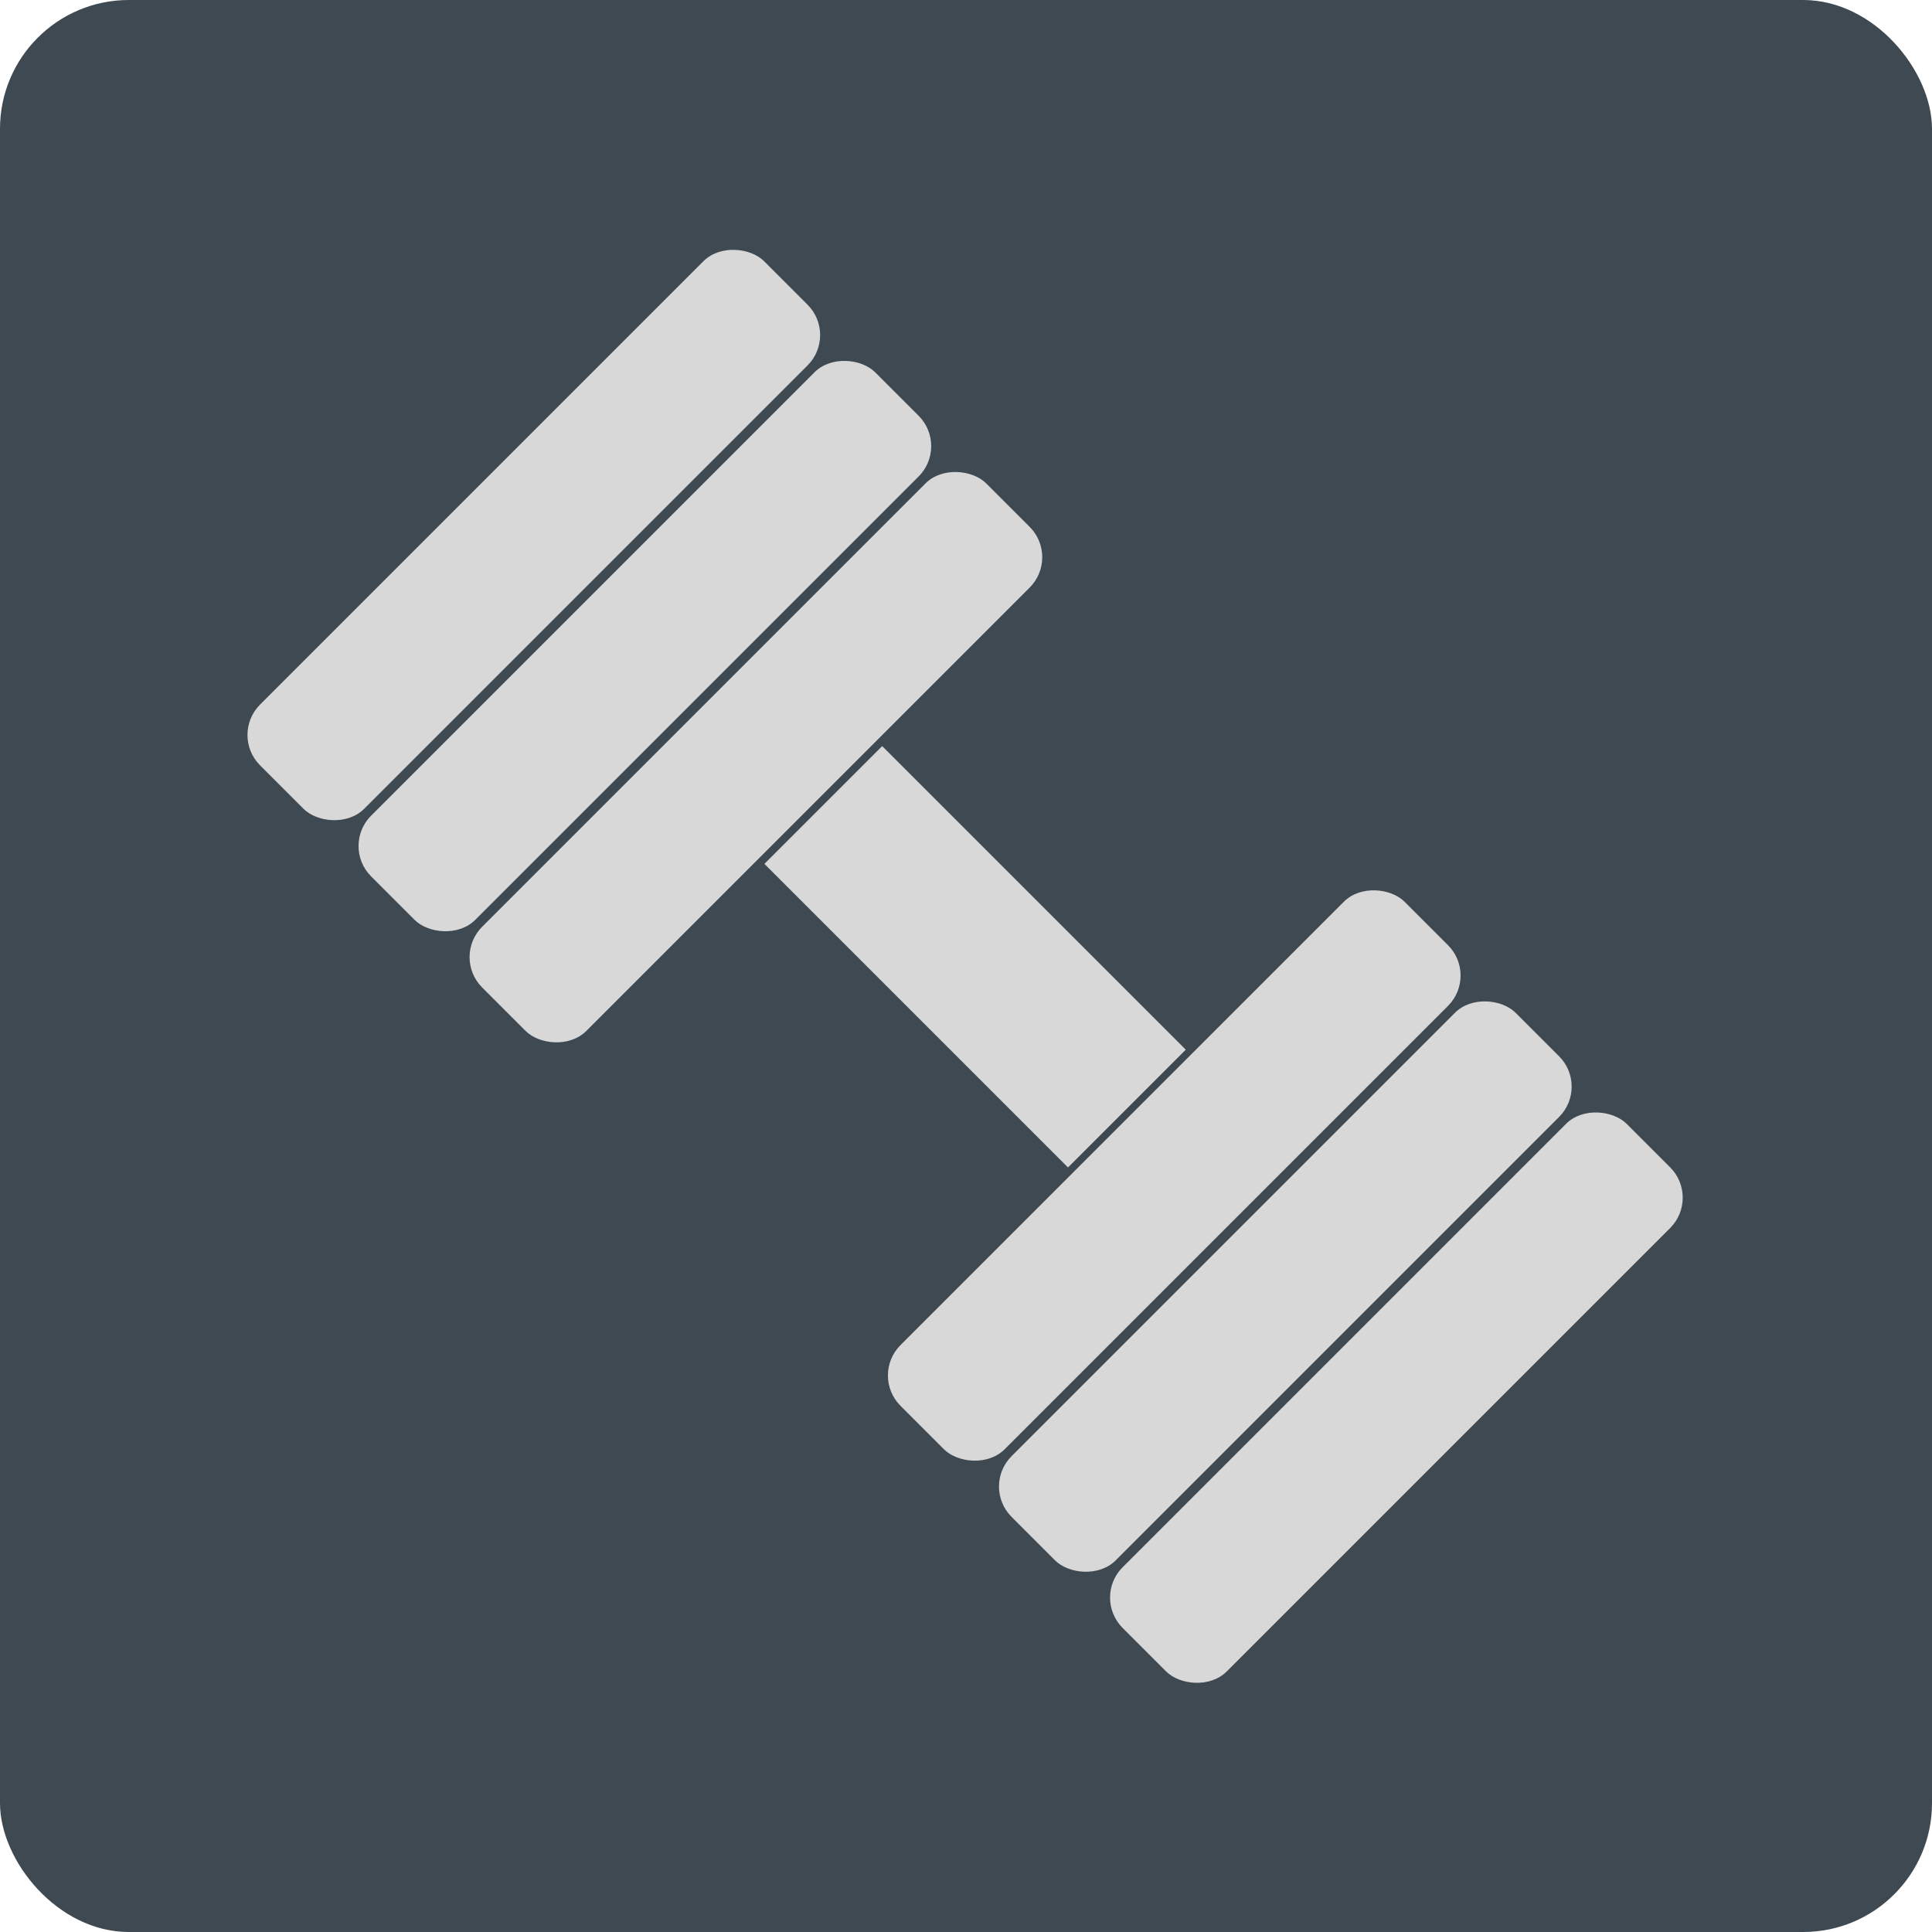 <?xml version="1.0" encoding="UTF-8" standalone="no"?>
<svg width="45px" height="45px" viewBox="0 0 45 45" version="1.1" xmlns="http://www.w3.org/2000/svg" xmlns:xlink="http://www.w3.org/1999/xlink">
    <!-- Generator: Sketch 39.1 (31720) - http://www.bohemiancoding.com/sketch -->
    <title>Group 2</title>
    <desc>Created with Sketch.</desc>
    <defs></defs>
    <g id="Page-1" stroke="none" stroke-width="1" fill="none" fill-rule="evenodd">
        <g id="Group-2">
            <rect id="Rectangle-1" fill="#3F4952" x="0" y="0" width="45" height="45" rx="3"></rect>
            <g id="Group" transform="translate(5, 5)" fill="#D8D8D8">
                <rect id="Rectangle-2" transform="translate(7.433, 7.461) rotate(-45) translate(-7.433, -7.461) " x="-0.869" y="5.746" width="16.604" height="3.431" rx="1"></rect>
                <rect id="Rectangle-2" transform="translate(10.02, 10.048) rotate(-45) translate(-10.02, -10.048) " x="1.718" y="8.333" width="16.604" height="3.431" rx="1"></rect>
                <rect id="Rectangle-2" transform="translate(12.607, 12.635) rotate(-45) translate(-12.607, -12.635) " x="4.304" y="10.92" width="16.604" height="3.431" rx="1"></rect>
                <rect id="Rectangle-2" transform="translate(22.351, 22.38) rotate(-45) translate(-22.351, -22.38) " x="14.049" y="20.664" width="16.604" height="3.431" rx="1"></rect>
                <rect id="Rectangle-2" transform="translate(24.938, 24.967) rotate(-45) translate(-24.938, -24.967) " x="16.636" y="23.251" width="16.604" height="3.431" rx="1"></rect>
                <rect id="Rectangle-2" transform="translate(27.525, 27.554) rotate(-45) translate(-27.525, -27.554) " x="19.223" y="25.838" width="16.604" height="3.431" rx="1"></rect>
                <rect id="Rectangle-8" transform="translate(17.712, 17.285) rotate(-45) translate(-17.712, -17.285) " x="15.772" y="12.285" width="3.879" height="10"></rect>
            </g>
        </g>
    </g>
</svg>